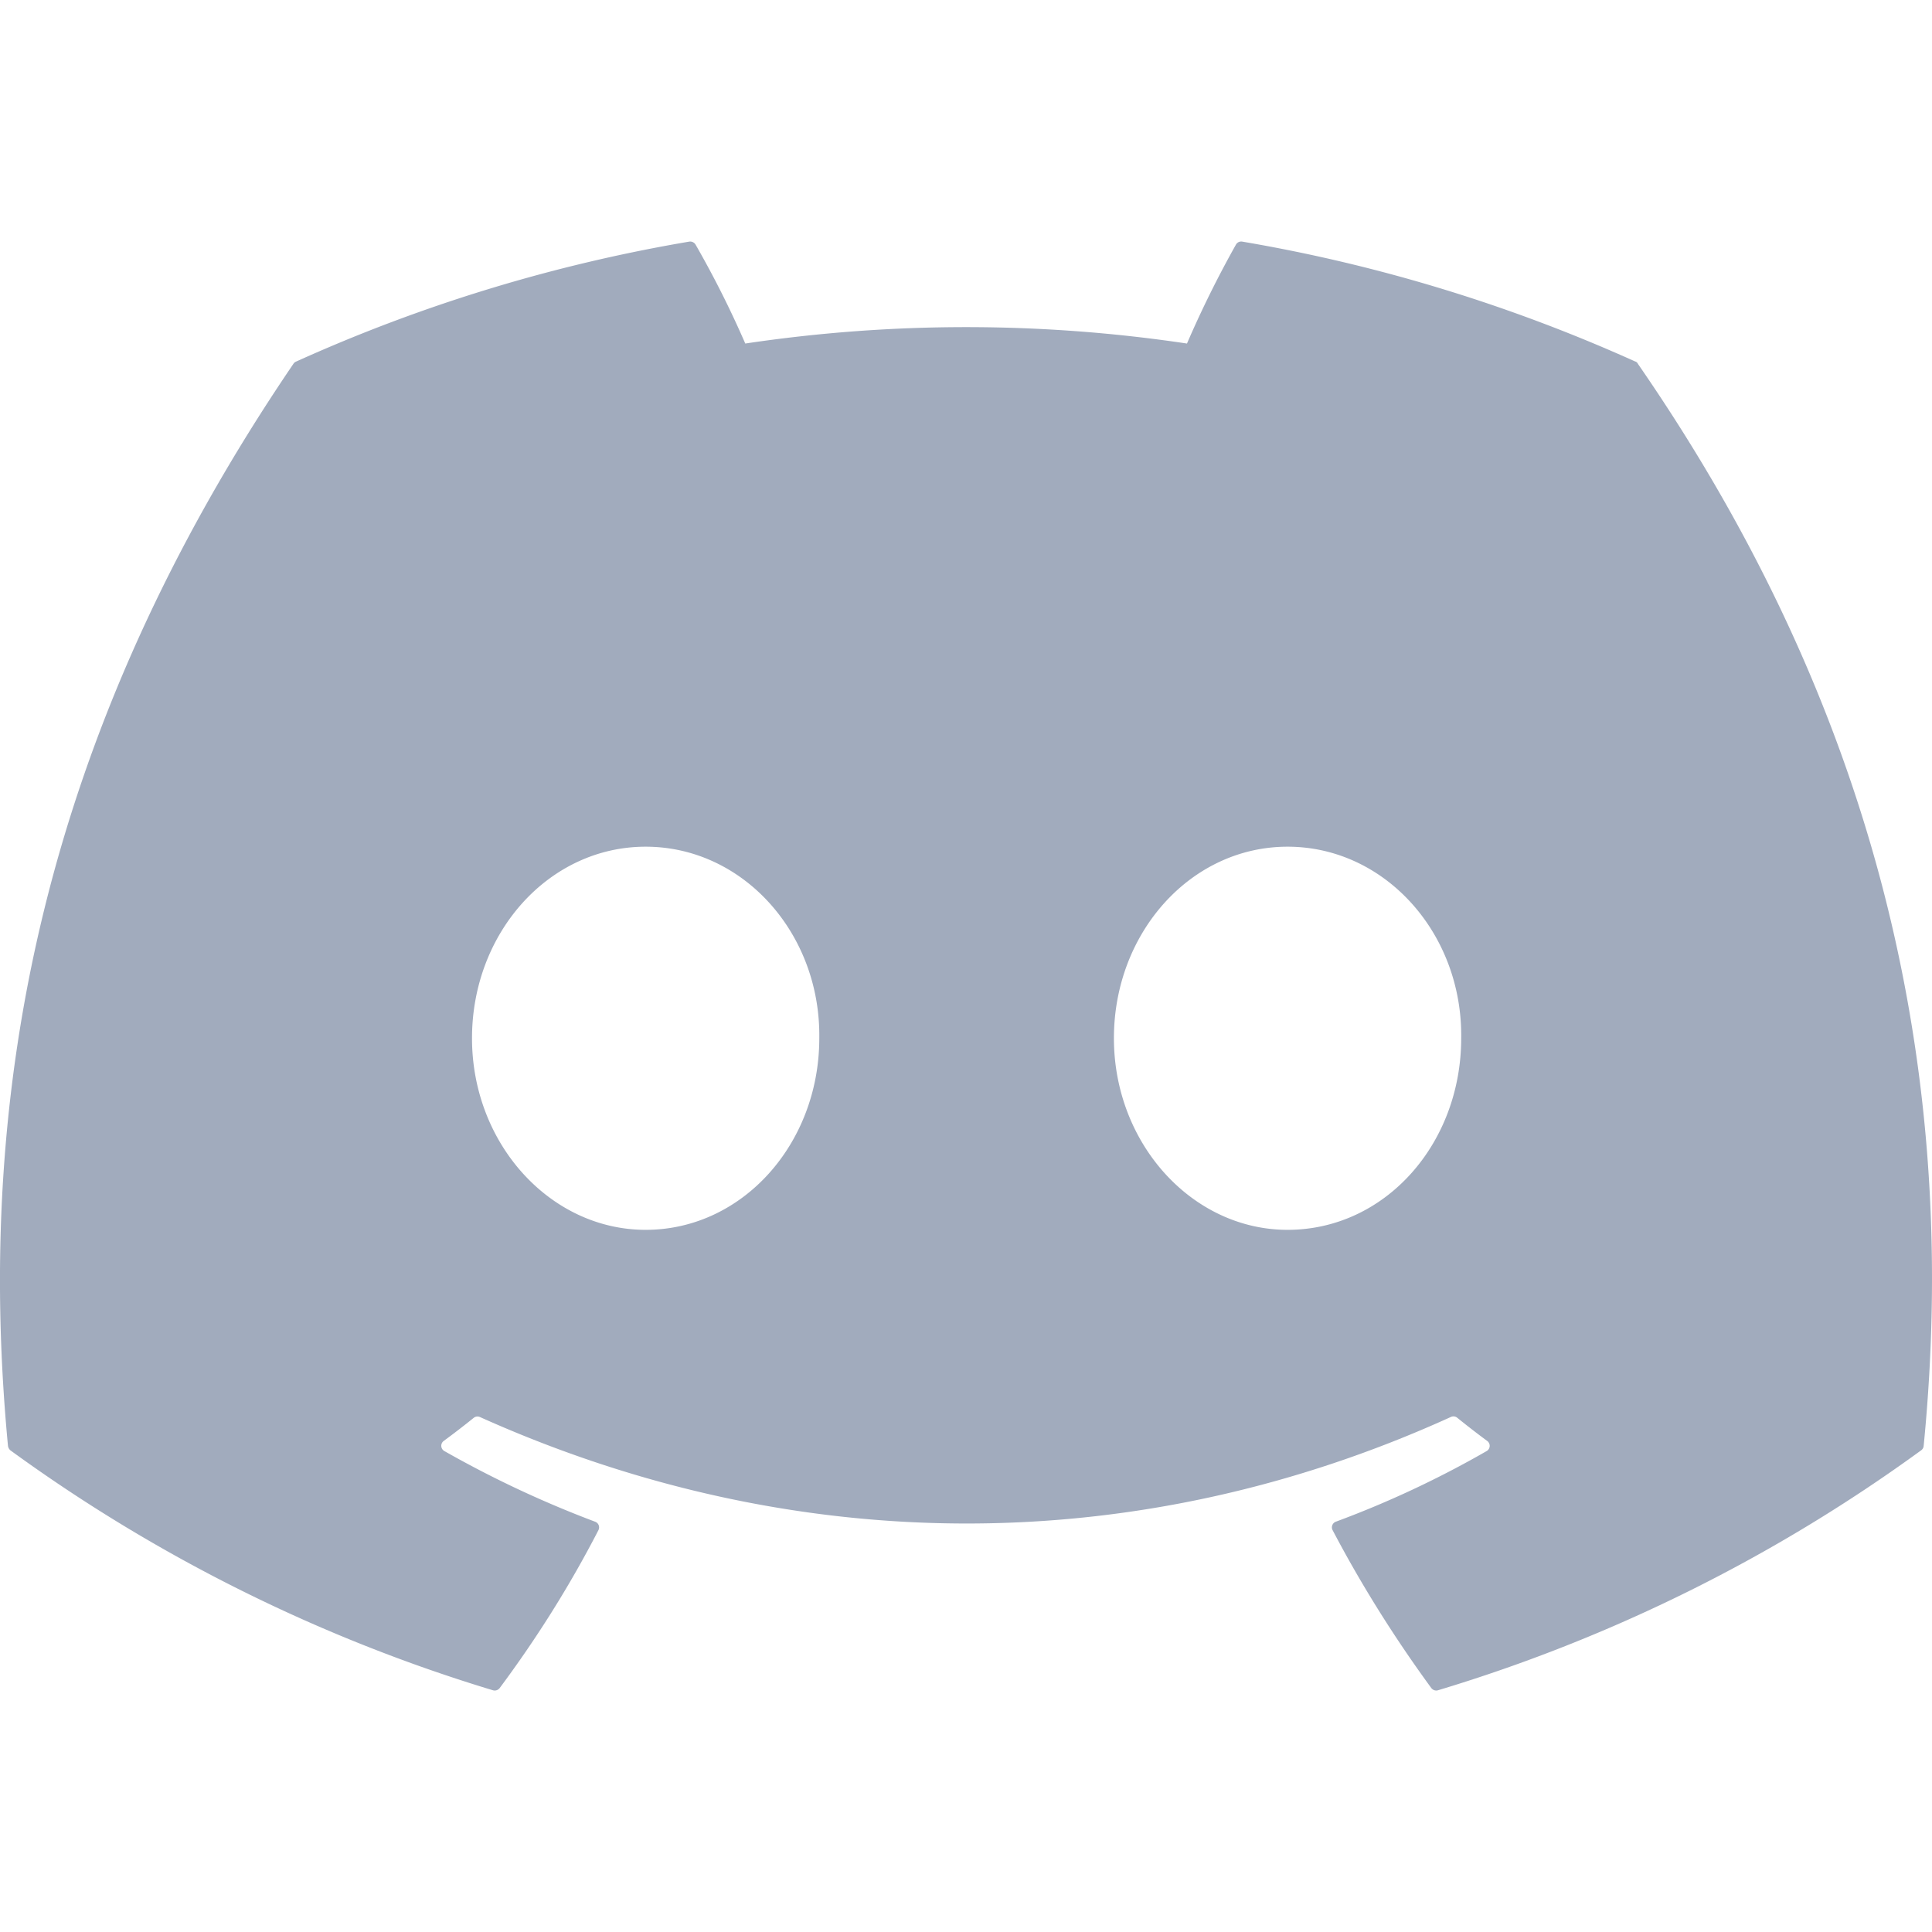 <svg xmlns="http://www.w3.org/2000/svg" viewBox="0 0 16 16"><path d="M13.545 2.995c-1.02-.46-2.114-.8-3.257-.994a.05.05 0 0 0-.052.024 8.786 8.786 0 0 0-.406.82 12.377 12.377 0 0 0-3.658 0 8.24 8.24 0 0 0-.412-.82.052.052 0 0 0-.052-.024 13.314 13.314 0 0 0-3.257.994.046.046 0 0 0-.021.018C.356 6.063-.213 9.036.066 11.973a.06.06 0 0 0 .02.038 13.353 13.353 0 0 0 3.996 1.987.052.052 0 0 0 .056-.018c.308-.414.582-.85.818-1.308a.05.05 0 0 0-.028-.07 8.801 8.801 0 0 1-1.248-.585.05.05 0 0 1-.005-.084 6.78 6.78 0 0 0 .248-.191.05.05 0 0 1 .051-.007c2.619 1.176 5.454 1.176 8.041 0a.05.05 0 0 1 .053.006c.08.065.164.13.248.192a.05.05 0 0 1-.004.084 8.26 8.26 0 0 1-1.249.585.05.05 0 0 0-.027.07c.24.457.515.894.817 1.307a.051.051 0 0 0 .056.019 13.31 13.31 0 0 0 4.001-1.987.05.05 0 0 0 .021-.037c.334-3.396-.559-6.345-2.366-8.96a.04.04 0 0 0-.02-.02Zm-8.198 7.19c-.789 0-1.438-.712-1.438-1.587 0-.874.637-1.586 1.438-1.586.807 0 1.45.718 1.438 1.586 0 .875-.637 1.587-1.438 1.587Zm5.316 0c-.788 0-1.438-.712-1.438-1.587 0-.874.637-1.586 1.438-1.586.807 0 1.45.718 1.438 1.586 0 .875-.63 1.587-1.438 1.587Z" fill="#A1ABBD"></path></svg>